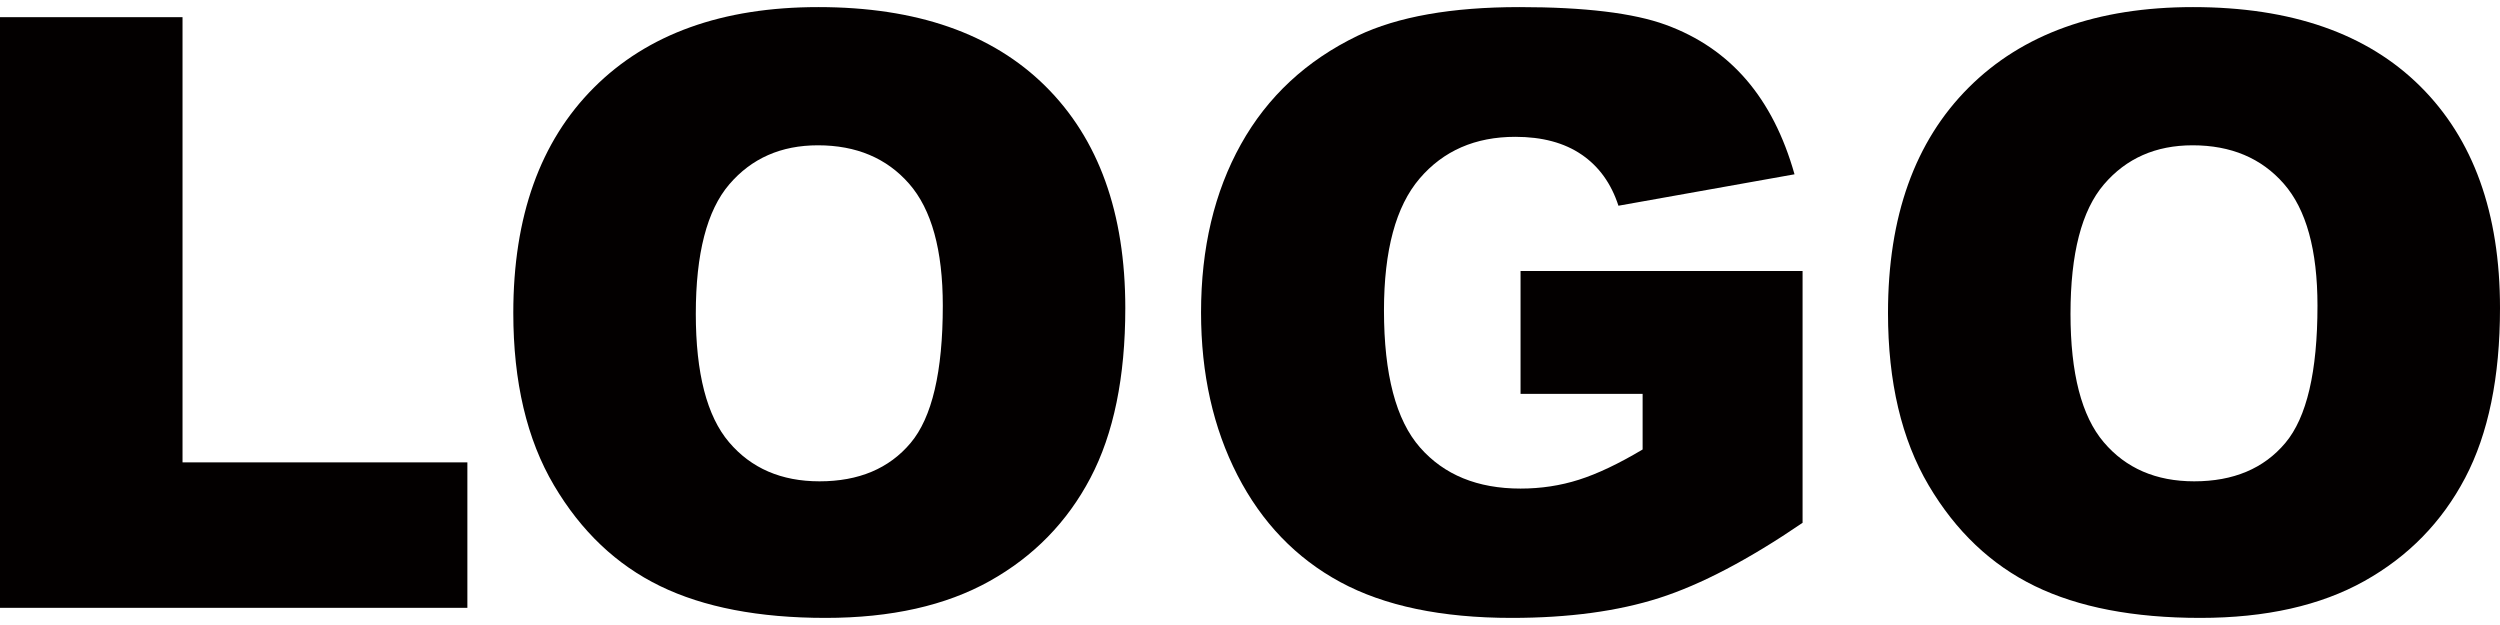 <?xml version="1.0" encoding="UTF-8" standalone="no"?><!DOCTYPE svg PUBLIC "-//W3C//DTD SVG 1.1//EN" "http://www.w3.org/Graphics/SVG/1.1/DTD/svg11.dtd"><svg width="100%" height="100%" viewBox="0 0 100 25" version="1.1" xmlns="http://www.w3.org/2000/svg" xmlns:xlink="http://www.w3.org/1999/xlink" xml:space="preserve" xmlns:serif="http://www.serif.com/" style="fill-rule:evenodd;clip-rule:evenodd;stroke-linejoin:round;stroke-miterlimit:1.414;"><g><path d="M0,0.687l7.301,0l0,17.808l11.394,0l0,5.818l-18.695,0l0,-23.626Z" style="fill:#030000;fill-rule:nonzero;"/><path d="M20.532,12.516c0,-3.857 1.074,-6.86 3.223,-9.009c2.149,-2.149 5.141,-3.223 8.977,-3.223c3.932,0 6.962,1.056 9.089,3.167c2.127,2.111 3.191,5.068 3.191,8.872c0,2.761 -0.465,5.025 -1.394,6.793c-0.929,1.767 -2.272,3.142 -4.029,4.125c-1.757,0.983 -3.946,1.475 -6.567,1.475c-2.665,0 -4.87,-0.424 -6.616,-1.273c-1.746,-0.849 -3.161,-2.192 -4.246,-4.029c-1.086,-1.837 -1.628,-4.137 -1.628,-6.898Zm7.3,0.032c0,2.386 0.444,4.099 1.33,5.141c0.886,1.043 2.092,1.564 3.618,1.564c1.569,0 2.783,-0.511 3.642,-1.531c0.86,-1.021 1.29,-2.853 1.29,-5.496c0,-2.224 -0.449,-3.849 -1.346,-4.875c-0.897,-1.026 -2.114,-1.539 -3.65,-1.539c-1.472,0 -2.654,0.521 -3.546,1.563c-0.892,1.042 -1.338,2.767 -1.338,5.173Z" style="fill:#030000;fill-rule:nonzero;"/><path d="M60.822,15.755l0,-4.915l11.281,0l0,10.073c-2.159,1.472 -4.069,2.473 -5.729,3.005c-1.66,0.532 -3.629,0.798 -5.907,0.798c-2.804,0 -5.09,-0.478 -6.857,-1.434c-1.767,-0.957 -3.137,-2.38 -4.11,-4.271c-0.972,-1.891 -1.458,-4.061 -1.458,-6.511c0,-2.579 0.532,-4.821 1.595,-6.728c1.064,-1.908 2.622,-3.355 4.674,-4.344c1.601,-0.763 3.755,-1.144 6.463,-1.144c2.61,0 4.563,0.236 5.858,0.709c1.294,0.473 2.369,1.206 3.223,2.2c0.854,0.994 1.496,2.254 1.926,3.779l-7.043,1.257c-0.29,-0.892 -0.782,-1.574 -1.475,-2.046c-0.692,-0.473 -1.576,-0.71 -2.651,-0.71c-1.6,0 -2.876,0.556 -3.827,1.668c-0.951,1.112 -1.426,2.872 -1.426,5.278c0,2.557 0.48,4.384 1.442,5.48c0.962,1.096 2.302,1.644 4.021,1.644c0.816,0 1.595,-0.118 2.337,-0.355c0.741,-0.236 1.59,-0.639 2.546,-1.209l0,-2.224l-4.883,0Z" style="fill:#030000;fill-rule:nonzero;"/><path d="M75.52,12.516c0,-3.857 1.074,-6.86 3.223,-9.009c2.149,-2.149 5.141,-3.223 8.977,-3.223c3.932,0 6.962,1.056 9.089,3.167c2.127,2.111 3.191,5.068 3.191,8.872c0,2.761 -0.465,5.025 -1.394,6.793c-0.929,1.767 -2.272,3.142 -4.029,4.125c-1.757,0.983 -3.946,1.475 -6.567,1.475c-2.665,0 -4.87,-0.424 -6.616,-1.273c-1.746,-0.849 -3.161,-2.192 -4.247,-4.029c-1.085,-1.837 -1.627,-4.137 -1.627,-6.898Zm7.3,0.032c0,2.386 0.443,4.099 1.33,5.141c0.886,1.043 2.092,1.564 3.618,1.564c1.569,0 2.783,-0.511 3.642,-1.531c0.86,-1.021 1.289,-2.853 1.289,-5.496c0,-2.224 -0.448,-3.849 -1.345,-4.875c-0.897,-1.026 -2.114,-1.539 -3.651,-1.539c-1.471,0 -2.653,0.521 -3.545,1.563c-0.892,1.042 -1.338,2.767 -1.338,5.173Z" style="fill:#030000;fill-rule:nonzero;"/></g></svg>
